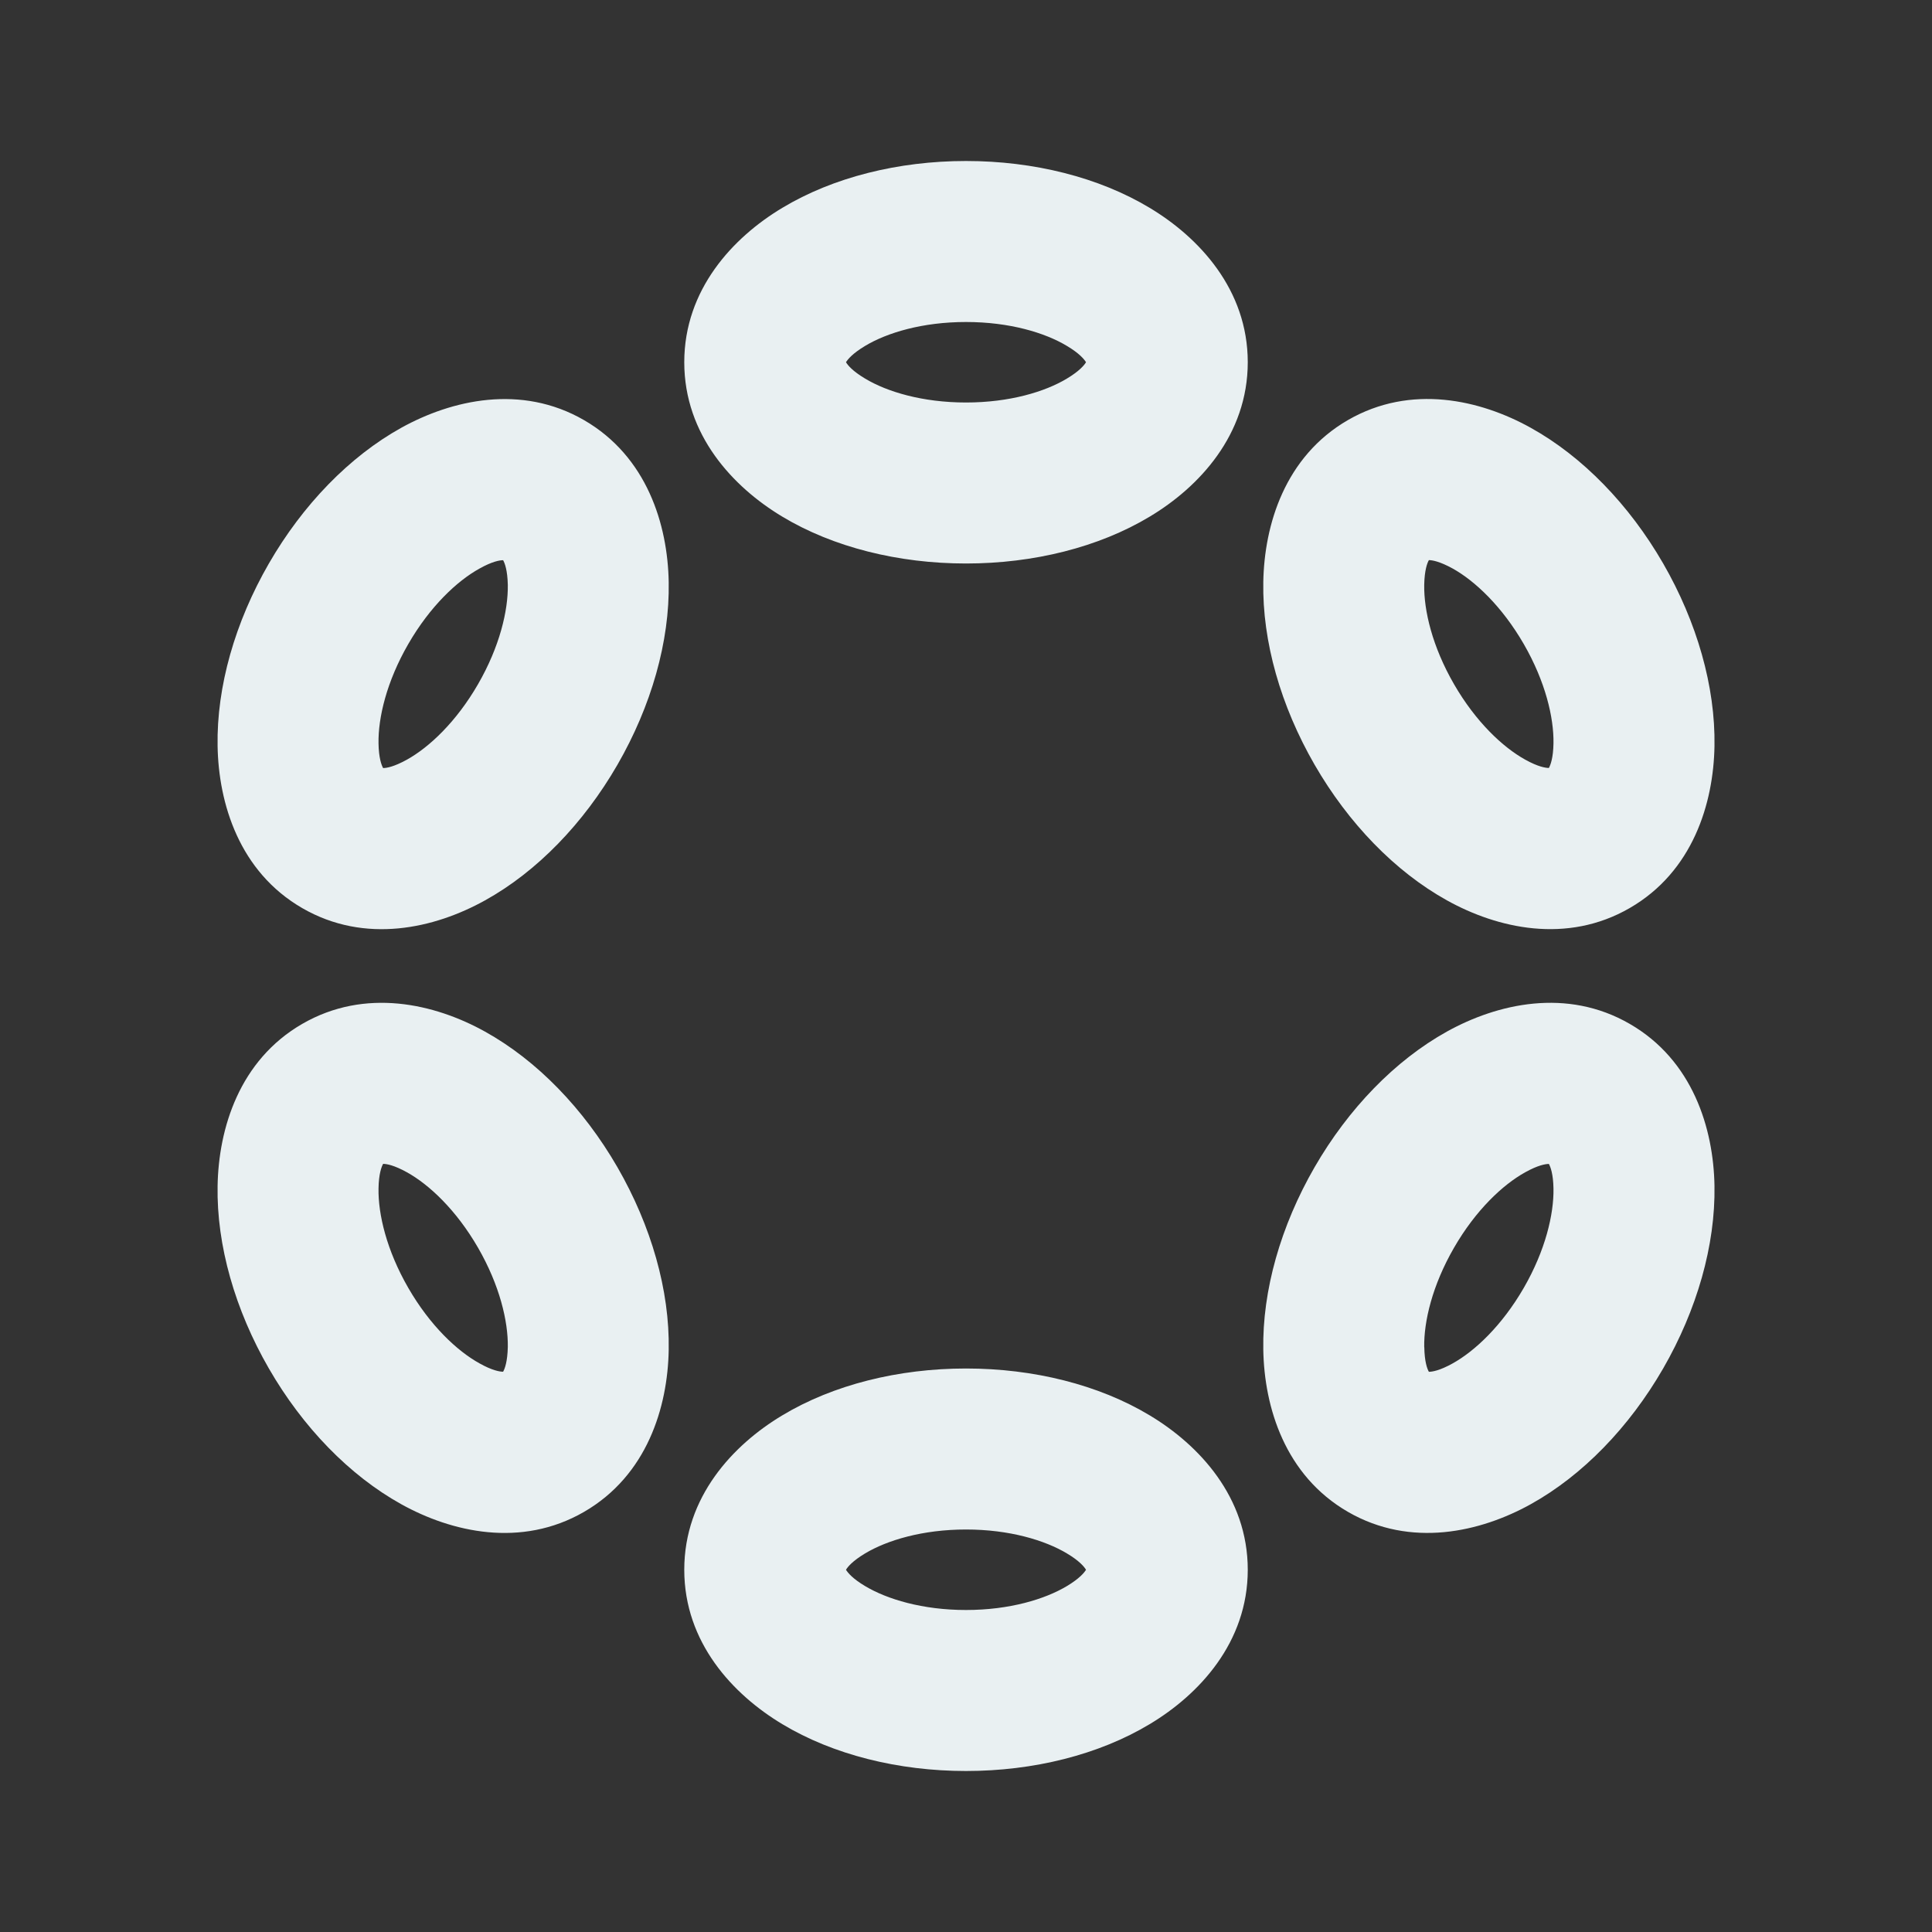 <svg width="75" height="75" viewBox="0 0 75 75" fill="none" xmlns="http://www.w3.org/2000/svg">
<rect x="0" y="0" width="75" height="75" fill="#333333" stroke="none"/>
<g clip-path="url(#clip0_2_98)">
<path fill-rule="evenodd" clip-rule="evenodd" d="M37.5 6.25C34.875 6.25 32.344 6.881 30.369 8.069C28.453 9.216 26.563 11.241 26.563 14.062C26.563 16.884 28.453 18.906 30.369 20.056C32.344 21.244 34.875 21.875 37.5 21.875C40.125 21.875 42.656 21.244 44.631 20.056C46.547 18.909 48.438 16.884 48.438 14.062C48.438 11.241 46.547 9.219 44.631 8.069C42.656 6.881 40.128 6.25 37.5 6.25ZM33.584 13.428C33.094 13.722 32.909 13.95 32.841 14.062C32.909 14.175 33.094 14.406 33.584 14.697C34.434 15.209 35.813 15.625 37.5 15.625C39.188 15.625 40.566 15.209 41.416 14.697C41.906 14.403 42.091 14.175 42.159 14.062C42.091 13.95 41.906 13.719 41.416 13.428C40.566 12.916 39.188 12.5 37.5 12.5C35.813 12.5 34.434 12.916 33.584 13.428ZM37.5 53.125C34.875 53.125 32.344 53.756 30.369 54.944C28.453 56.091 26.563 58.112 26.563 60.938C26.563 63.763 28.453 65.781 30.369 66.931C32.344 68.119 34.875 68.75 37.5 68.75C40.125 68.75 42.656 68.119 44.631 66.931C46.547 65.784 48.438 63.763 48.438 60.938C48.438 58.112 46.547 56.094 44.631 54.944C42.656 53.756 40.128 53.125 37.5 53.125ZM33.584 60.303C33.094 60.597 32.909 60.825 32.841 60.938C32.909 61.05 33.094 61.281 33.584 61.572C34.434 62.081 35.813 62.5 37.5 62.5C39.188 62.5 40.566 62.081 41.416 61.572C41.906 61.278 42.091 61.05 42.159 60.938C42.091 60.825 41.906 60.594 41.416 60.303C40.566 59.794 39.188 59.375 37.5 59.375C35.813 59.375 34.434 59.794 33.584 60.303ZM10.438 21.875C9.125 24.15 8.406 26.656 8.447 28.959C8.484 31.194 9.291 33.841 11.734 35.253C14.178 36.666 16.875 36.038 18.828 34.953C20.844 33.837 22.656 31.962 23.969 29.688C25.281 27.413 26 24.906 25.959 22.6C25.922 20.369 25.116 17.722 22.672 16.309C20.228 14.897 17.531 15.525 15.578 16.606C13.563 17.725 11.75 19.6 10.438 21.875ZM14.694 28.856C14.703 29.425 14.809 29.7 14.872 29.816C15.006 29.816 15.297 29.766 15.794 29.491C16.663 29.009 17.713 28.022 18.556 26.562C19.4 25.1 19.728 23.7 19.713 22.706C19.7 22.137 19.597 21.863 19.531 21.747C19.4 21.747 19.109 21.794 18.613 22.072C17.744 22.553 16.694 23.538 15.85 25C15.006 26.462 14.678 27.863 14.694 28.856ZM51.031 45.312C49.719 47.587 49 50.094 49.041 52.397C49.078 54.631 49.884 57.278 52.328 58.691C54.775 60.103 57.472 59.475 59.422 58.394C61.438 57.275 63.25 55.4 64.563 53.125C65.875 50.85 66.594 48.344 66.556 46.038C66.519 43.806 65.713 41.159 63.266 39.747C60.822 38.334 58.125 38.962 56.172 40.044C54.156 41.163 52.344 43.038 51.031 45.312ZM55.291 52.294C55.3 52.862 55.403 53.138 55.469 53.253C55.6 53.253 55.891 53.206 56.391 52.928C57.256 52.447 58.306 51.459 59.15 50C59.994 48.538 60.322 47.138 60.306 46.144C60.297 45.575 60.191 45.3 60.128 45.184C59.997 45.184 59.706 45.231 59.206 45.509C58.338 45.991 57.288 46.975 56.444 48.438C55.6 49.9 55.272 51.3 55.288 52.294H55.291ZM15.578 58.394C13.563 57.275 11.75 55.4 10.438 53.125C9.125 50.85 8.406 48.344 8.447 46.041C8.484 43.806 9.291 41.159 11.734 39.747C14.178 38.334 16.875 38.962 18.828 40.047C20.844 41.166 22.656 43.038 23.969 45.312C25.281 47.587 26 50.094 25.959 52.4C25.922 54.631 25.116 57.278 22.672 58.691C20.228 60.103 17.531 59.478 15.578 58.394ZM19.531 53.25C19.4 53.25 19.109 53.203 18.613 52.925C17.744 52.444 16.694 51.459 15.85 49.997C15.006 48.534 14.678 47.134 14.694 46.141C14.703 45.572 14.809 45.297 14.872 45.181C15.006 45.181 15.297 45.231 15.794 45.506C16.663 45.987 17.713 46.975 18.556 48.434C19.4 49.897 19.728 51.297 19.713 52.291C19.7 52.859 19.597 53.134 19.531 53.25ZM56.172 34.953C54.156 33.834 52.344 31.959 51.031 29.684C49.719 27.409 49 24.903 49.041 22.6C49.078 20.366 49.884 17.719 52.328 16.306C54.775 14.894 57.472 15.522 59.422 16.606C61.438 17.725 63.25 19.597 64.563 21.872C65.875 24.147 66.594 26.653 66.556 28.959C66.519 31.191 65.713 33.837 63.266 35.25C60.822 36.663 58.125 36.038 56.172 34.953ZM60.128 29.812C59.997 29.812 59.706 29.766 59.206 29.488C58.338 29.006 57.288 28.022 56.444 26.559C55.6 25.097 55.272 23.697 55.288 22.703C55.3 22.134 55.403 21.859 55.469 21.744C55.6 21.744 55.891 21.794 56.391 22.069C57.256 22.55 58.306 23.538 59.15 24.997C59.994 26.459 60.322 27.859 60.306 28.853C60.297 29.422 60.191 29.697 60.128 29.812Z" fill="#e9f0f2"/>
</g>
<defs>
<clipPath id="clip0_2_98">
<rect width="75" height="75" fill="white"/>
</clipPath>
</defs>
</svg>
